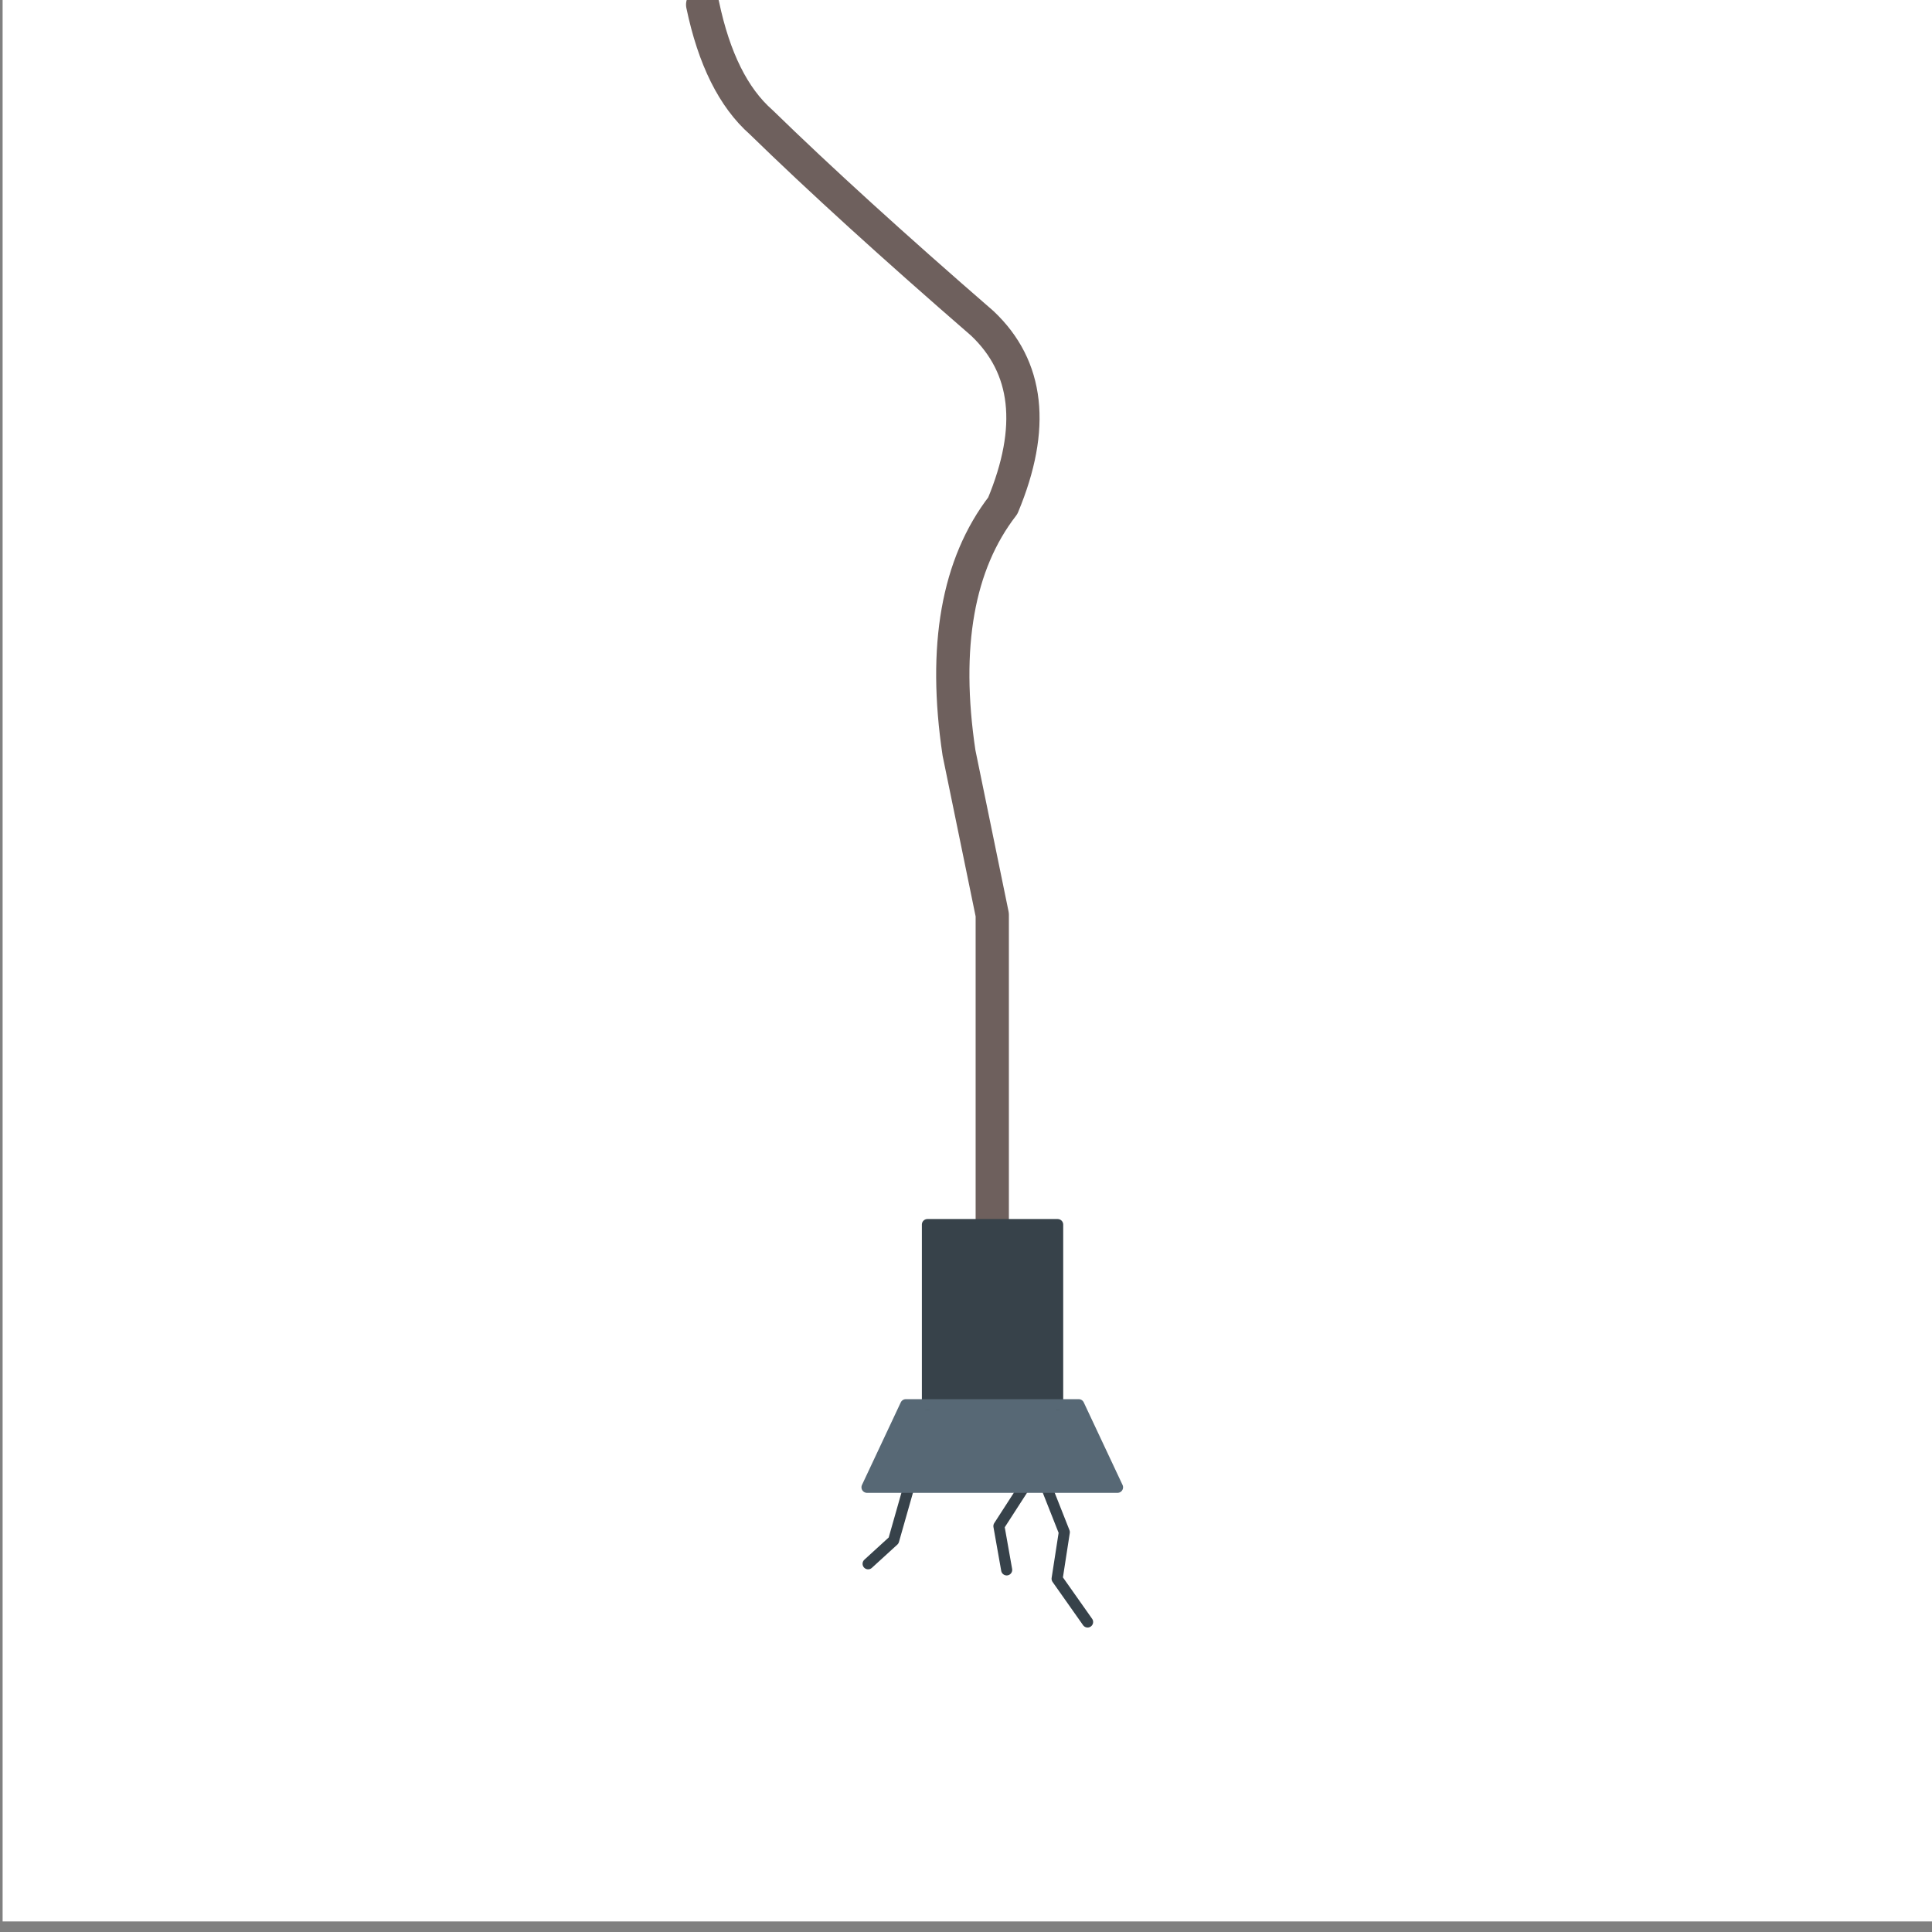 <?xml version="1.0" encoding="utf-8"?>
<!-- Generator: Adobe Illustrator 15.1.0, SVG Export Plug-In . SVG Version: 6.00 Build 0)  -->
<!DOCTYPE svg PUBLIC "-//W3C//DTD SVG 1.1//EN" "http://www.w3.org/Graphics/SVG/1.1/DTD/svg11.dtd">
<svg version="1.1" xmlns="http://www.w3.org/2000/svg" xmlns:xlink="http://www.w3.org/1999/xlink" x="0px" y="0px" width="183px"
	 height="183px" viewBox="0 0 183 183" enable-background="new 0 0 183 183" xml:space="preserve">
<rect x="0" y="0" width="183" height="183" fill="#808080" stroke="none"/>
<symbol  id="Duplicate_Items_Folder_x2F_lamp_bad_copy" viewBox="-0.875 -198.2 39.425 147.9">
	<g id="Layer_3_1_">
		
			<path fill-rule="evenodd" clip-rule="evenodd" fill="none" stroke="#37424A" stroke-linecap="round" stroke-linejoin="round" stroke-miterlimit="3" d="
			M19.6-184.2l-1.75-6.15l-2.3-2.1 M29.9-185.1l-2.55-3.95l0.7-3.95 M31.65-185.55l1.6-4.05l-0.65-4.2l2.75-3.9"/>
	</g>
	<g id="prov_1_">
		
			<path fill-rule="evenodd" clip-rule="evenodd" fill="none" stroke="#6E605D" stroke-width="3" stroke-linecap="round" stroke-linejoin="round" stroke-miterlimit="3" d="
			M0.625-51.8c1.016-4.863,2.774-8.397,5.275-10.6c5.267-5.133,11.917-11.184,19.95-18.15c4.167-3.934,4.783-9.417,1.85-16.45
			c-4.067-5.267-5.383-12.7-3.95-22.3l3-14.6v-29"/>
	</g>
	<g id="patron_1_">
		<polygon fill-rule="evenodd" clip-rule="evenodd" fill="#37424A" points="32.65,-178.1 20.9,-178.1 20.9,-161.85 32.65,-161.85 		
			"/>
		<polygon fill-rule="evenodd" clip-rule="evenodd" fill="#576875" points="20.9,-178.1 32.65,-178.1 34.55,-178.1 38.05,-185.55 
			15.45,-185.55 18.95,-178.1 		"/>
		
			<polyline fill-rule="evenodd" clip-rule="evenodd" fill="none" stroke="#37424A" stroke-linecap="round" stroke-linejoin="round" stroke-miterlimit="3" points="
			20.9,-178.1 20.9,-161.85 32.65,-161.85 32.65,-178.1 		"/>
		
			<polygon fill-rule="evenodd" clip-rule="evenodd" fill="none" stroke="#576875" stroke-linecap="round" stroke-linejoin="round" stroke-miterlimit="3" points="
			32.65,-178.1 34.55,-178.1 38.05,-185.55 15.45,-185.55 18.95,-178.1 20.9,-178.1 		"/>
	</g>
</symbol>
<symbol  id="plashka" viewBox="3.5 -184.9 217.05 182.35">
	<g id="Layer_4_1_">
		<polygon fill-rule="evenodd" clip-rule="evenodd" fill="#FFFFFF" points="219.55,-183.9 4.5,-183.9 4.5,-3.55 219.55,-3.55 		"/>
		<polygon fill-rule="evenodd" clip-rule="evenodd" fill="none" stroke="#FFFFFF" stroke-width="2" stroke-miterlimit="10" points="
			219.55,-183.9 4.5,-183.9 4.5,-3.55 219.55,-3.55 		"/>
	</g>
</symbol>
<g id="plashki">
	
		<use xlink:href="#plashka"  width="217.05" height="182.35" x="3.5" y="-184.9" transform="matrix(0.842 0 0 -1 -2.7 -2.9)" overflow="visible"/>
</g>
<g id="papka">
	
		<use xlink:href="#Duplicate_Items_Folder_x2F_lamp_bad_copy"  width="39.425" height="147.9" x="-0.875" y="-198.2" transform="matrix(1.05 0 0 -1.05 65.9 -53.95)" overflow="visible"/>
</g>
</svg>
